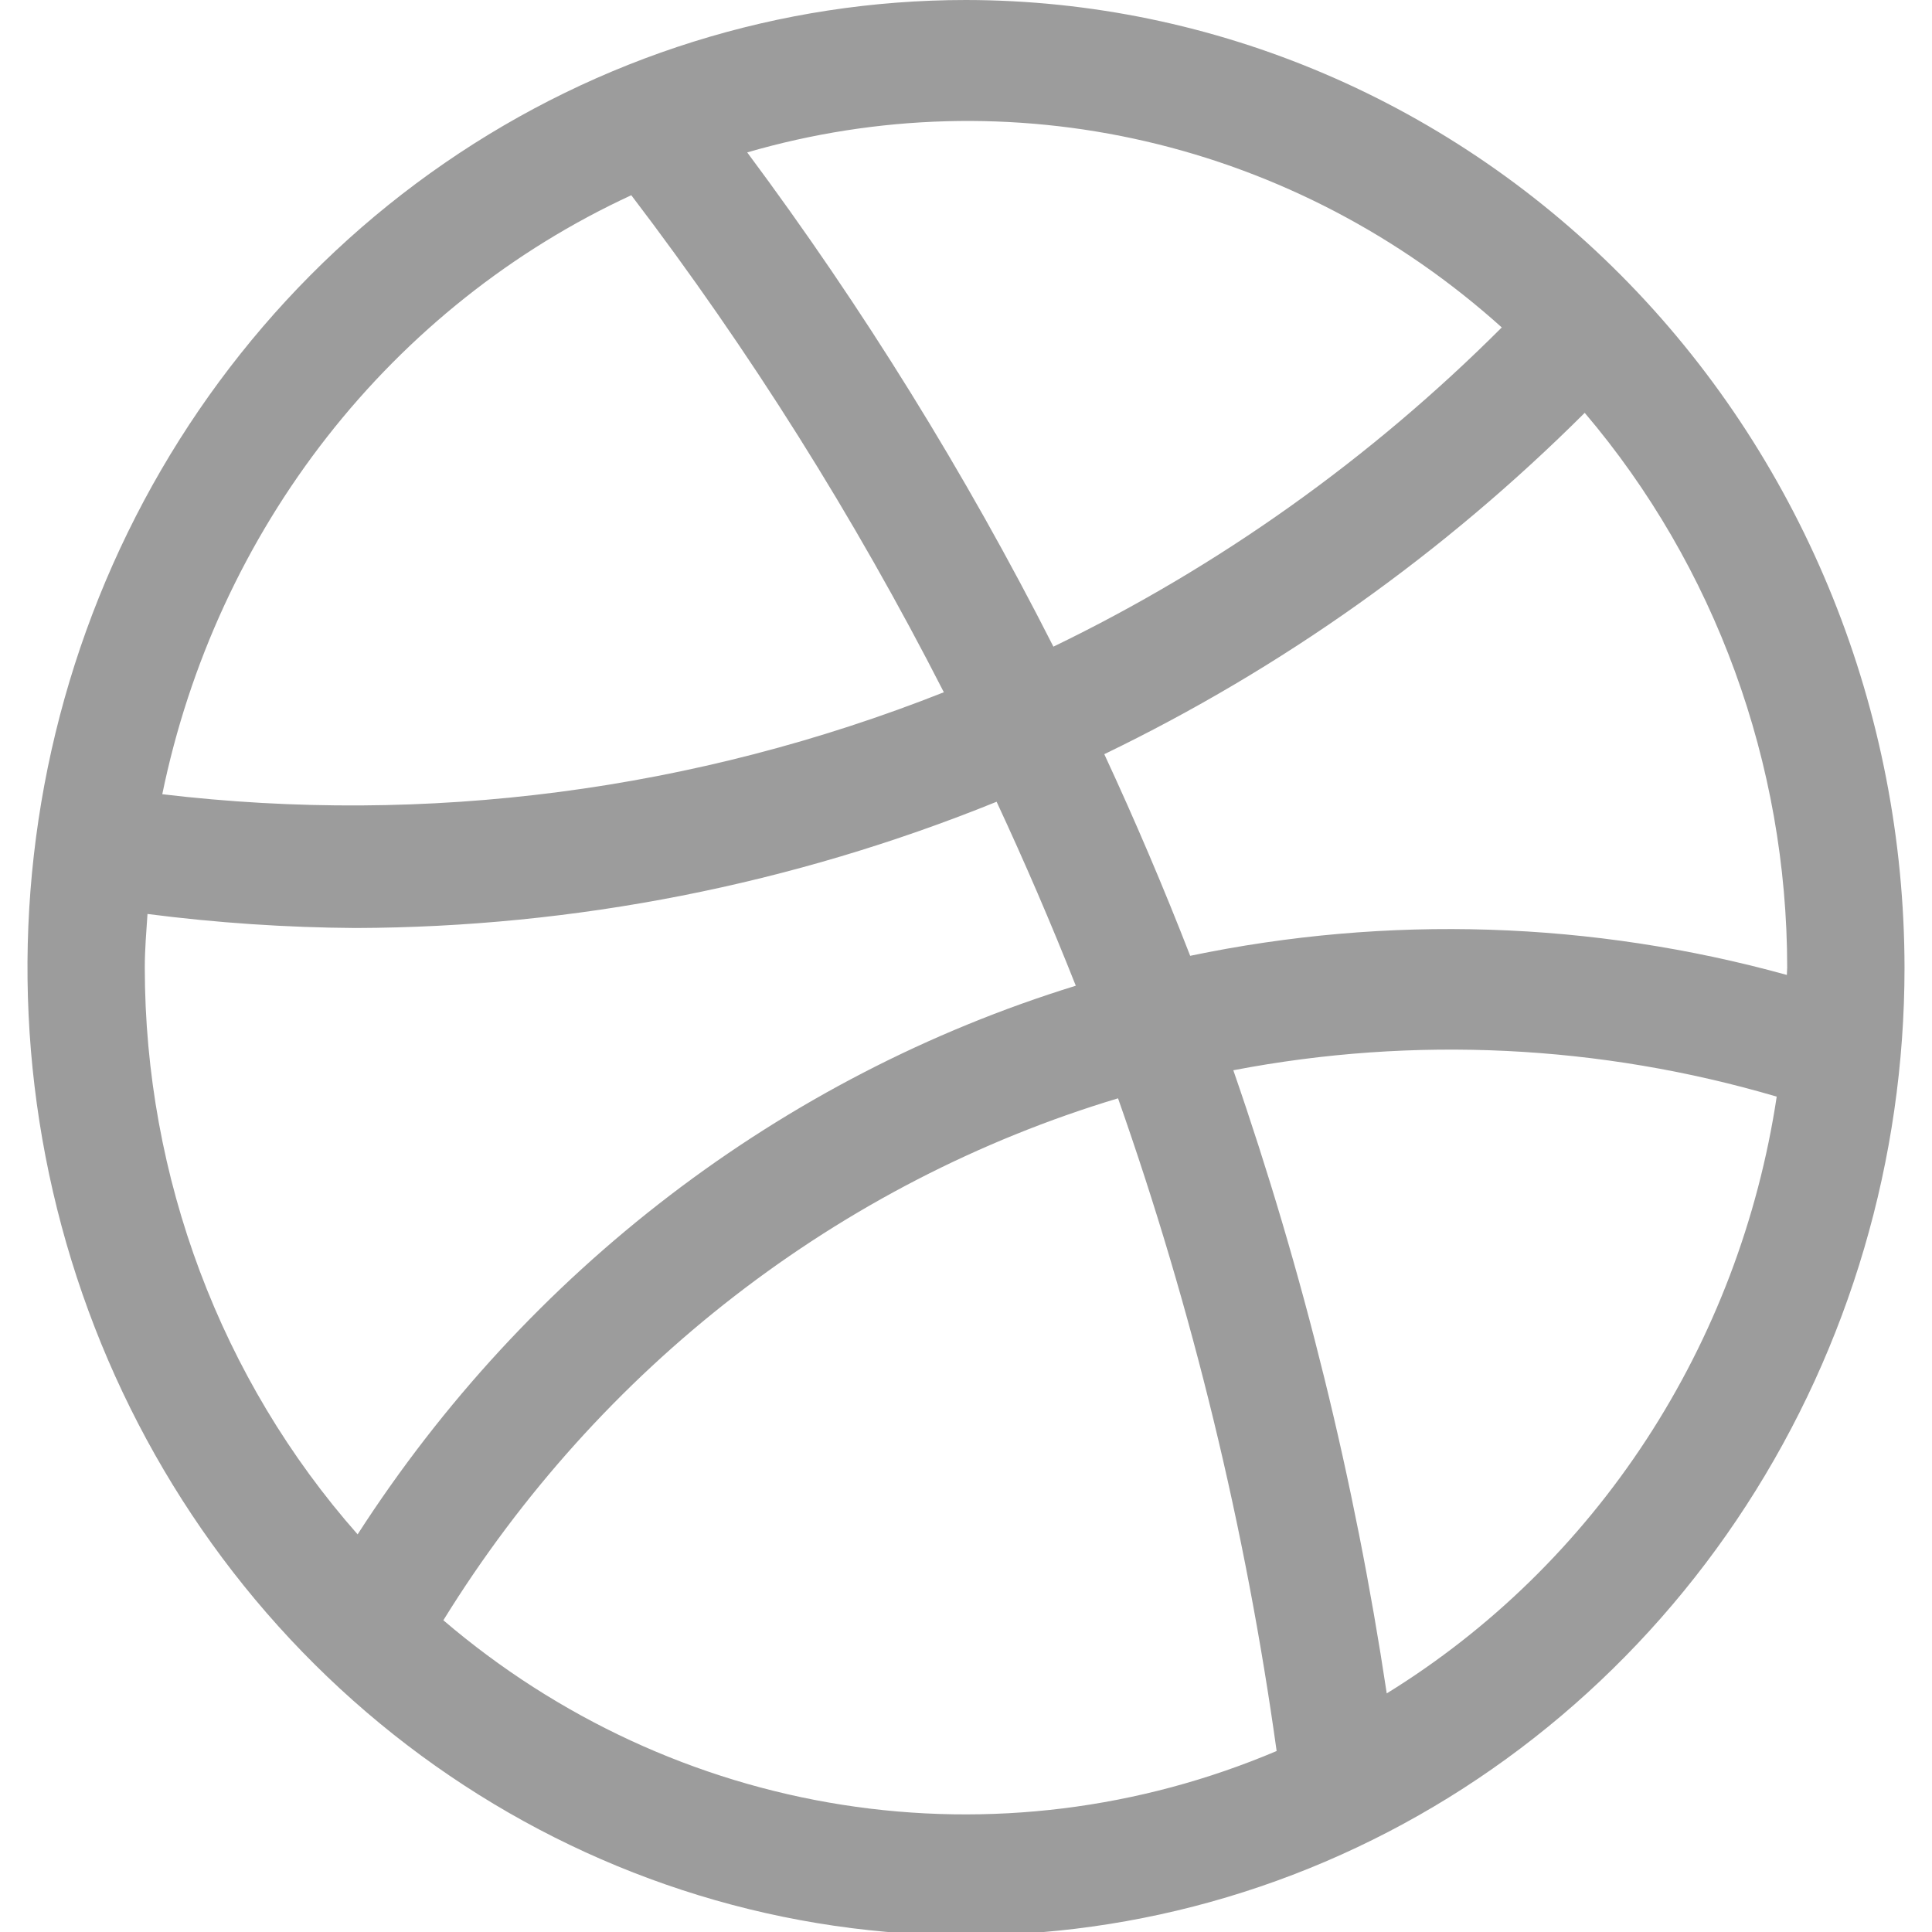 <svg width="500" height="500" viewBox="0 0 500 500" fill="none" xmlns="http://www.w3.org/2000/svg">
<rect x="0" y="0" width="500" height="500" fill="#333333" stroke="none"/>
<g clip-path="url(#clip0_183_1525)">
<rect width="500" height="500" fill="white"/>
<path d="M250 0C201.961 0 155.001 14.688 115.059 42.206C75.116 69.724 43.984 108.837 25.601 154.598C7.217 200.359 2.407 250.713 11.779 299.292C21.151 347.872 44.284 392.495 78.252 427.519C112.221 462.543 155.499 486.395 202.615 496.058C249.73 505.721 298.567 500.762 342.949 481.807C387.331 462.852 425.265 430.753 451.954 389.569C478.643 348.385 492.888 299.966 492.888 250.435C492.815 184.039 467.201 120.383 421.667 73.434C376.132 26.485 314.395 0.075 250 0ZM462.436 252.312C412.026 238.38 359.17 236.686 308.019 247.363C301.157 229.709 293.746 212.315 285.789 195.18C331.687 173.027 373.702 143.176 410.123 106.843C443.897 146.574 462.519 197.604 462.524 250.435C462.524 251.06 462.436 251.655 462.436 252.312ZM388.658 84.741C354.684 118.715 315.47 146.632 272.62 167.352C249.828 122.442 223.315 79.647 193.377 39.444C227.013 29.661 262.485 28.68 296.582 36.589C330.679 44.498 362.325 61.048 388.658 84.741ZM163.378 50.525C194.054 90.795 221.128 133.848 244.269 179.155C179.896 204.644 110.499 213.698 41.998 205.544C48.958 171.674 63.58 139.978 84.673 113.039C105.767 86.1 132.734 64.68 163.378 50.525ZM37.471 250.435C37.471 245.741 37.865 241.138 38.171 236.536C56.04 238.834 74.025 240.047 92.032 240.167C148.817 239.993 205.073 228.913 257.921 207.492C265.208 223.146 272.039 239.016 278.415 255.104C202.282 278.606 136.526 328.84 92.55 397.093C57.137 356.973 37.499 304.683 37.471 250.435ZM114.74 419.322C155.123 353.948 217.179 305.941 289.345 284.244C308.623 338.945 322.378 395.551 330.392 453.162C294.852 468.23 256.005 473.041 218.015 467.08C180.024 461.119 144.324 444.61 114.74 419.322ZM358.891 438.261C350.627 383.328 337.331 329.327 319.181 276.982C365.939 268.017 414.077 270.353 459.812 283.807C455.014 315.613 443.482 345.94 426.037 372.634C408.592 399.327 385.661 421.734 358.871 438.261H358.891Z" fill="#9C9C9C"/>
</g>
<defs>
<clipPath id="clip0_183_1525">
<rect width="500" height="500" fill="white"/>
</clipPath>
</defs>
</svg>
